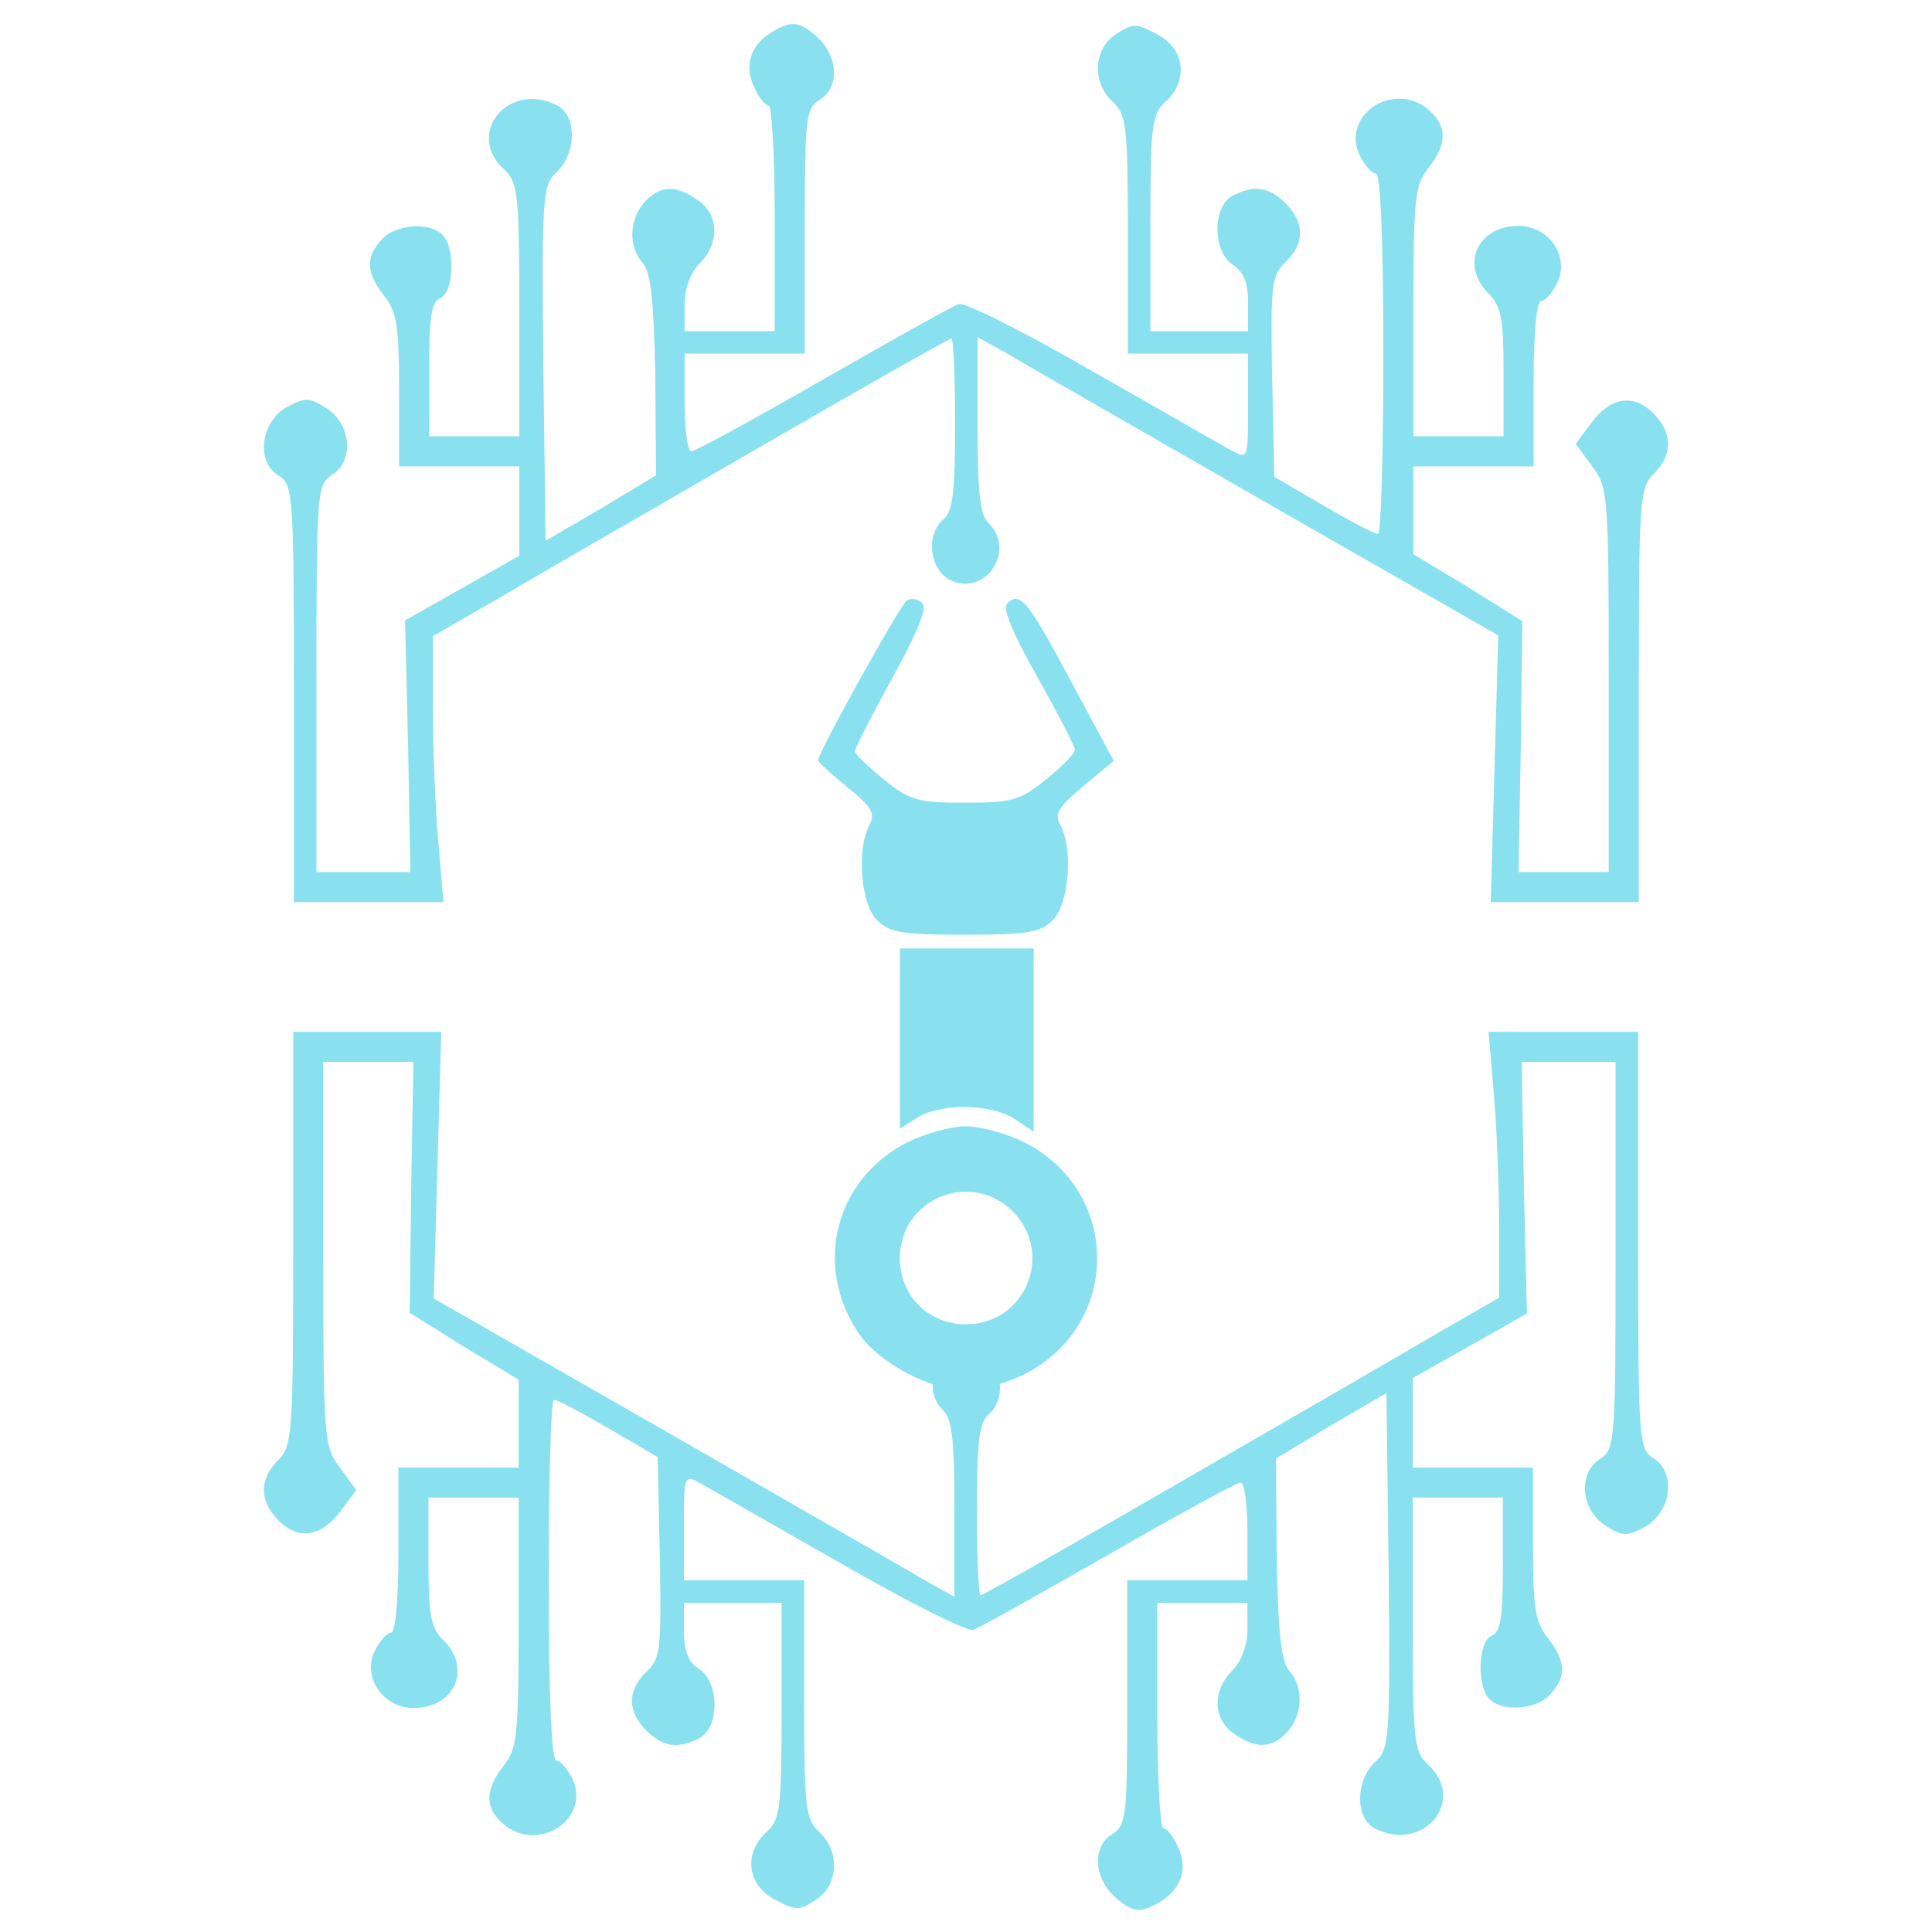 <?xml version="1.0" encoding="UTF-8" standalone="no" ?>
<!DOCTYPE svg PUBLIC "-//W3C//DTD SVG 1.1//EN" "http://www.w3.org/Graphics/SVG/1.1/DTD/svg11.dtd">
<svg xmlns="http://www.w3.org/2000/svg" xmlns:xlink="http://www.w3.org/1999/xlink" version="1.1" width="1080" height="1080" viewBox="0 0 1080 1080" xml:space="preserve">
<desc>Created with Fabric.js 5.2.4</desc>
<defs>
</defs>
<g transform="matrix(1 0 0 1 540 540)" id="33187756-df5a-4d04-b693-823bac6f2641"  >
<rect style="stroke: none; stroke-width: 1; stroke-dasharray: none; stroke-linecap: butt; stroke-dashoffset: 0; stroke-linejoin: miter; stroke-miterlimit: 4; fill: rgb(255,255,255); fill-rule: nonzero; opacity: 1; visibility: hidden;" vector-effect="non-scaling-stroke"  x="-540" y="-540" rx="0" ry="0" width="1080" height="1080" />
</g>
<g transform="matrix(1 0 0 1 540 540)" id="32823b12-0946-43f2-a20e-90de49d1ae03"  >
</g>
<g transform="matrix(0 0 0 0 0 0)"  >
<g style=""   >
</g>
</g>
<g transform="matrix(0 0 0 0 0 0)"  >
<g style=""   >
</g>
</g>
<g transform="matrix(1 0 0 1 129.07 107.15)"  >
<rect style="stroke: none; stroke-width: 1; stroke-dasharray: none; stroke-linecap: butt; stroke-dashoffset: 0; stroke-linejoin: miter; stroke-miterlimit: 4; fill: rgb(255,255,255); fill-opacity: 0; fill-rule: nonzero; opacity: 1;" vector-effect="non-scaling-stroke"  x="-50" y="-50" rx="0" ry="0" width="100" height="100" />
</g>
<g transform="matrix(0.42 0 0 -0.42 540 258.86)"  >
<path style="stroke: none; stroke-width: 1; stroke-dasharray: none; stroke-linecap: butt; stroke-dashoffset: 0; stroke-linejoin: miter; stroke-miterlimit: 4; fill: rgb(137,225,240); fill-rule: nonzero; opacity: 1;" vector-effect="non-scaling-stroke"  transform=" translate(-1744.56, -2104.34)" d="M 1488 2679 C 1458 2662 1449 2634 1462 2606 C 1468 2592 1477 2580 1482 2580 C 1486 2580 1490 2513 1490 2430 L 1490 2280 L 1430 2280 L 1370 2280 L 1370 2315 C 1370 2337 1378 2358 1390 2370 C 1417 2397 1416 2435 1388 2454 C 1359 2475 1337 2474 1317 2452 C 1296 2429 1295 2392 1314 2371 C 1325 2359 1329 2322 1331 2221 L 1332 2088 L 1259 2044 L 1185 2001 L 1182 2237 C 1180 2463 1181 2474 1200 2492 C 1226 2516 1227 2566 1201 2580 C 1136 2614 1077 2543 1130 2495 C 1148 2478 1150 2464 1150 2308 L 1150 2140 L 1090 2140 L 1030 2140 L 1030 2229 C 1030 2299 1033 2319 1045 2324 C 1063 2331 1065 2391 1048 2408 C 1030 2426 985 2422 967 2402 C 945 2378 946 2358 970 2327 C 987 2306 990 2287 990 2201 L 990 2100 L 1070 2100 L 1150 2100 L 1150 2041 L 1150 1981 L 1074 1938 L 998 1895 L 1002 1728 L 1005 1560 L 943 1560 L 880 1560 L 880 1818 C 880 2064 881 2076 900 2088 C 930 2106 927 2155 894 2177 C 870 2192 865 2192 841 2179 C 806 2160 799 2107 829 2088 C 849 2076 850 2067 850 1798 L 850 1520 L 950 1520 L 1049 1520 L 1042 1603 C 1038 1648 1035 1728 1035 1780 L 1035 1874 L 1115 1920 C 1159 1946 1313 2035 1457 2118 C 1602 2202 1722 2270 1725 2270 C 1728 2270 1730 2219 1730 2156 C 1730 2067 1727 2040 1715 2030 C 1690 2009 1696 1961 1725 1948 C 1771 1927 1811 1988 1775 2024 C 1763 2035 1760 2065 1760 2155 L 1760 2272 L 1803 2248 C 1826 2234 1982 2145 2149 2049 L 2453 1875 L 2448 1698 L 2443 1520 L 2541 1520 L 2640 1520 L 2640 1795 C 2640 2057 2641 2071 2660 2090 C 2686 2116 2685 2145 2659 2171 C 2633 2197 2602 2192 2577 2158 L 2556 2130 L 2578 2100 C 2599 2072 2600 2063 2600 1815 L 2600 1560 L 2540 1560 L 2480 1560 L 2483 1727 L 2485 1894 L 2413 1939 L 2340 1983 L 2340 2041 L 2340 2100 L 2420 2100 L 2500 2100 L 2500 2210 C 2500 2278 2504 2320 2510 2320 C 2516 2320 2525 2331 2532 2345 C 2548 2380 2520 2420 2480 2420 C 2425 2420 2402 2368 2440 2330 C 2457 2313 2460 2297 2460 2225 L 2460 2140 L 2400 2140 L 2340 2140 L 2340 2306 C 2340 2457 2342 2474 2360 2497 C 2385 2529 2385 2552 2362 2573 C 2316 2615 2244 2569 2268 2515 C 2275 2501 2284 2490 2290 2490 C 2296 2490 2300 2407 2300 2250 C 2300 2118 2297 2010 2293 2010 C 2288 2010 2256 2027 2220 2048 L 2155 2086 L 2152 2219 C 2150 2343 2151 2354 2170 2372 C 2195 2396 2196 2424 2170 2450 C 2148 2472 2128 2475 2099 2460 C 2072 2445 2073 2385 2100 2368 C 2114 2359 2120 2344 2120 2318 L 2120 2280 L 2055 2280 L 1990 2280 L 1990 2423 C 1990 2554 1992 2569 2010 2585 C 2041 2613 2036 2656 1999 2675 C 1971 2690 1966 2690 1944 2675 C 1914 2656 1912 2610 1940 2585 C 1958 2568 1960 2554 1960 2408 L 1960 2250 L 2040 2250 L 2120 2250 L 2120 2180 C 2120 2110 2120 2109 2098 2121 C 2085 2128 2002 2176 1912 2227 C 1822 2279 1742 2319 1735 2316 C 1728 2314 1646 2268 1555 2216 C 1463 2163 1384 2120 1379 2120 C 1374 2120 1370 2149 1370 2185 L 1370 2250 L 1450 2250 L 1530 2250 L 1530 2413 C 1530 2564 1531 2576 1550 2588 C 1576 2604 1575 2644 1548 2670 C 1524 2692 1513 2694 1488 2679 z" stroke-linecap="round" />
</g>
<g transform="matrix(-0.42 0 0 0.42 540 822.19)"  >
<path style="stroke: none; stroke-width: 1; stroke-dasharray: none; stroke-linecap: butt; stroke-dashoffset: 0; stroke-linejoin: miter; stroke-miterlimit: 4; fill: rgb(137,225,240); fill-rule: nonzero; opacity: 1;" vector-effect="non-scaling-stroke"  transform=" translate(-1744.56, -2104.34)" d="M 1488 2679 C 1458 2662 1449 2634 1462 2606 C 1468 2592 1477 2580 1482 2580 C 1486 2580 1490 2513 1490 2430 L 1490 2280 L 1430 2280 L 1370 2280 L 1370 2315 C 1370 2337 1378 2358 1390 2370 C 1417 2397 1416 2435 1388 2454 C 1359 2475 1337 2474 1317 2452 C 1296 2429 1295 2392 1314 2371 C 1325 2359 1329 2322 1331 2221 L 1332 2088 L 1259 2044 L 1185 2001 L 1182 2237 C 1180 2463 1181 2474 1200 2492 C 1226 2516 1227 2566 1201 2580 C 1136 2614 1077 2543 1130 2495 C 1148 2478 1150 2464 1150 2308 L 1150 2140 L 1090 2140 L 1030 2140 L 1030 2229 C 1030 2299 1033 2319 1045 2324 C 1063 2331 1065 2391 1048 2408 C 1030 2426 985 2422 967 2402 C 945 2378 946 2358 970 2327 C 987 2306 990 2287 990 2201 L 990 2100 L 1070 2100 L 1150 2100 L 1150 2041 L 1150 1981 L 1074 1938 L 998 1895 L 1002 1728 L 1005 1560 L 943 1560 L 880 1560 L 880 1818 C 880 2064 881 2076 900 2088 C 930 2106 927 2155 894 2177 C 870 2192 865 2192 841 2179 C 806 2160 799 2107 829 2088 C 849 2076 850 2067 850 1798 L 850 1520 L 950 1520 L 1049 1520 L 1042 1603 C 1038 1648 1035 1728 1035 1780 L 1035 1874 L 1115 1920 C 1159 1946 1313 2035 1457 2118 C 1602 2202 1722 2270 1725 2270 C 1728 2270 1730 2219 1730 2156 C 1730 2067 1727 2040 1715 2030 C 1690 2009 1696 1961 1725 1948 C 1771 1927 1811 1988 1775 2024 C 1763 2035 1760 2065 1760 2155 L 1760 2272 L 1803 2248 C 1826 2234 1982 2145 2149 2049 L 2453 1875 L 2448 1698 L 2443 1520 L 2541 1520 L 2640 1520 L 2640 1795 C 2640 2057 2641 2071 2660 2090 C 2686 2116 2685 2145 2659 2171 C 2633 2197 2602 2192 2577 2158 L 2556 2130 L 2578 2100 C 2599 2072 2600 2063 2600 1815 L 2600 1560 L 2540 1560 L 2480 1560 L 2483 1727 L 2485 1894 L 2413 1939 L 2340 1983 L 2340 2041 L 2340 2100 L 2420 2100 L 2500 2100 L 2500 2210 C 2500 2278 2504 2320 2510 2320 C 2516 2320 2525 2331 2532 2345 C 2548 2380 2520 2420 2480 2420 C 2425 2420 2402 2368 2440 2330 C 2457 2313 2460 2297 2460 2225 L 2460 2140 L 2400 2140 L 2340 2140 L 2340 2306 C 2340 2457 2342 2474 2360 2497 C 2385 2529 2385 2552 2362 2573 C 2316 2615 2244 2569 2268 2515 C 2275 2501 2284 2490 2290 2490 C 2296 2490 2300 2407 2300 2250 C 2300 2118 2297 2010 2293 2010 C 2288 2010 2256 2027 2220 2048 L 2155 2086 L 2152 2219 C 2150 2343 2151 2354 2170 2372 C 2195 2396 2196 2424 2170 2450 C 2148 2472 2128 2475 2099 2460 C 2072 2445 2073 2385 2100 2368 C 2114 2359 2120 2344 2120 2318 L 2120 2280 L 2055 2280 L 1990 2280 L 1990 2423 C 1990 2554 1992 2569 2010 2585 C 2041 2613 2036 2656 1999 2675 C 1971 2690 1966 2690 1944 2675 C 1914 2656 1912 2610 1940 2585 C 1958 2568 1960 2554 1960 2408 L 1960 2250 L 2040 2250 L 2120 2250 L 2120 2180 C 2120 2110 2120 2109 2098 2121 C 2085 2128 2002 2176 1912 2227 C 1822 2279 1742 2319 1735 2316 C 1728 2314 1646 2268 1555 2216 C 1463 2163 1384 2120 1379 2120 C 1374 2120 1370 2149 1370 2185 L 1370 2250 L 1450 2250 L 1530 2250 L 1530 2413 C 1530 2564 1531 2576 1550 2588 C 1576 2604 1575 2644 1548 2670 C 1524 2692 1513 2694 1488 2679 z" stroke-linecap="round" />
</g>
<g transform="matrix(0 0 0 0 0 0)"  >
<g style=""   >
</g>
</g>
<g transform="matrix(0 -0.41 -0.41 0 540 428.64)"  >
<path style="stroke: none; stroke-width: 1; stroke-dasharray: none; stroke-linecap: butt; stroke-dashoffset: 0; stroke-linejoin: miter; stroke-miterlimit: 4; fill: rgb(137,225,240); fill-rule: nonzero; opacity: 1;" vector-effect="non-scaling-stroke"  transform=" translate(-768.95, -758.5)" d="M 741 920 C 714 887 706 882 690 890 C 657 908 582 902 560 880 C 543 863 540 847 540 760 C 540 673 543 657 560 640 C 582 618 657 612 690 630 C 705 638 714 633 743 598 L 777 557 L 883 614 C 994 673 1009 685 992 702 C 985 709 953 696 891 661 C 841 633 797 610 792 610 C 787 610 769 628 752 649 C 723 685 720 695 720 760 C 720 825 723 835 752 871 C 769 892 787 910 790 910 C 794 910 839 887 890 859 C 952 825 985 811 992 818 C 998 824 999 833 996 839 C 990 848 789 960 778 960 C 775 960 759 942 741 920 z" stroke-linecap="round" />
</g>
<g transform="matrix(0.41 0 0 -0.41 540 703.4)"  >
<path style="stroke: none; stroke-width: 1; stroke-dasharray: none; stroke-linecap: butt; stroke-dashoffset: 0; stroke-linejoin: miter; stroke-miterlimit: 4; fill: rgb(137,225,240); fill-rule: nonzero; opacity: 1;" vector-effect="non-scaling-stroke"  transform=" translate(-180.2, -760)" d="M 100 918 C 2 868 -28 751 33 659 C 60 618 131 580 180 580 C 200 580 236 590 260 602 C 392 669 392 851 260 918 C 236 930 200 940 180 940 C 160 940 124 930 100 918 z M 244 824 C 301 766 261 670 180 670 C 129 670 90 709 90 760 C 90 841 186 881 244 824 z" stroke-linecap="round" />
</g>
<g transform="matrix(0 -0.84 -0.34 0 540.45 581.46)"  >
<path style="stroke: none; stroke-width: 1; stroke-dasharray: none; stroke-linecap: butt; stroke-dashoffset: 0; stroke-linejoin: miter; stroke-miterlimit: 4; fill: rgb(137,225,240); fill-rule: nonzero; opacity: 1;" vector-effect="non-scaling-stroke"  transform=" translate(-439, -750)" d="M 387 833 C 397 796 397 713 387 673 L 378 640 L 439 640 L 500 640 L 500 750 L 500 860 L 440 860 L 380 860 L 387 833 z" stroke-linecap="round" />
</g>
</svg>